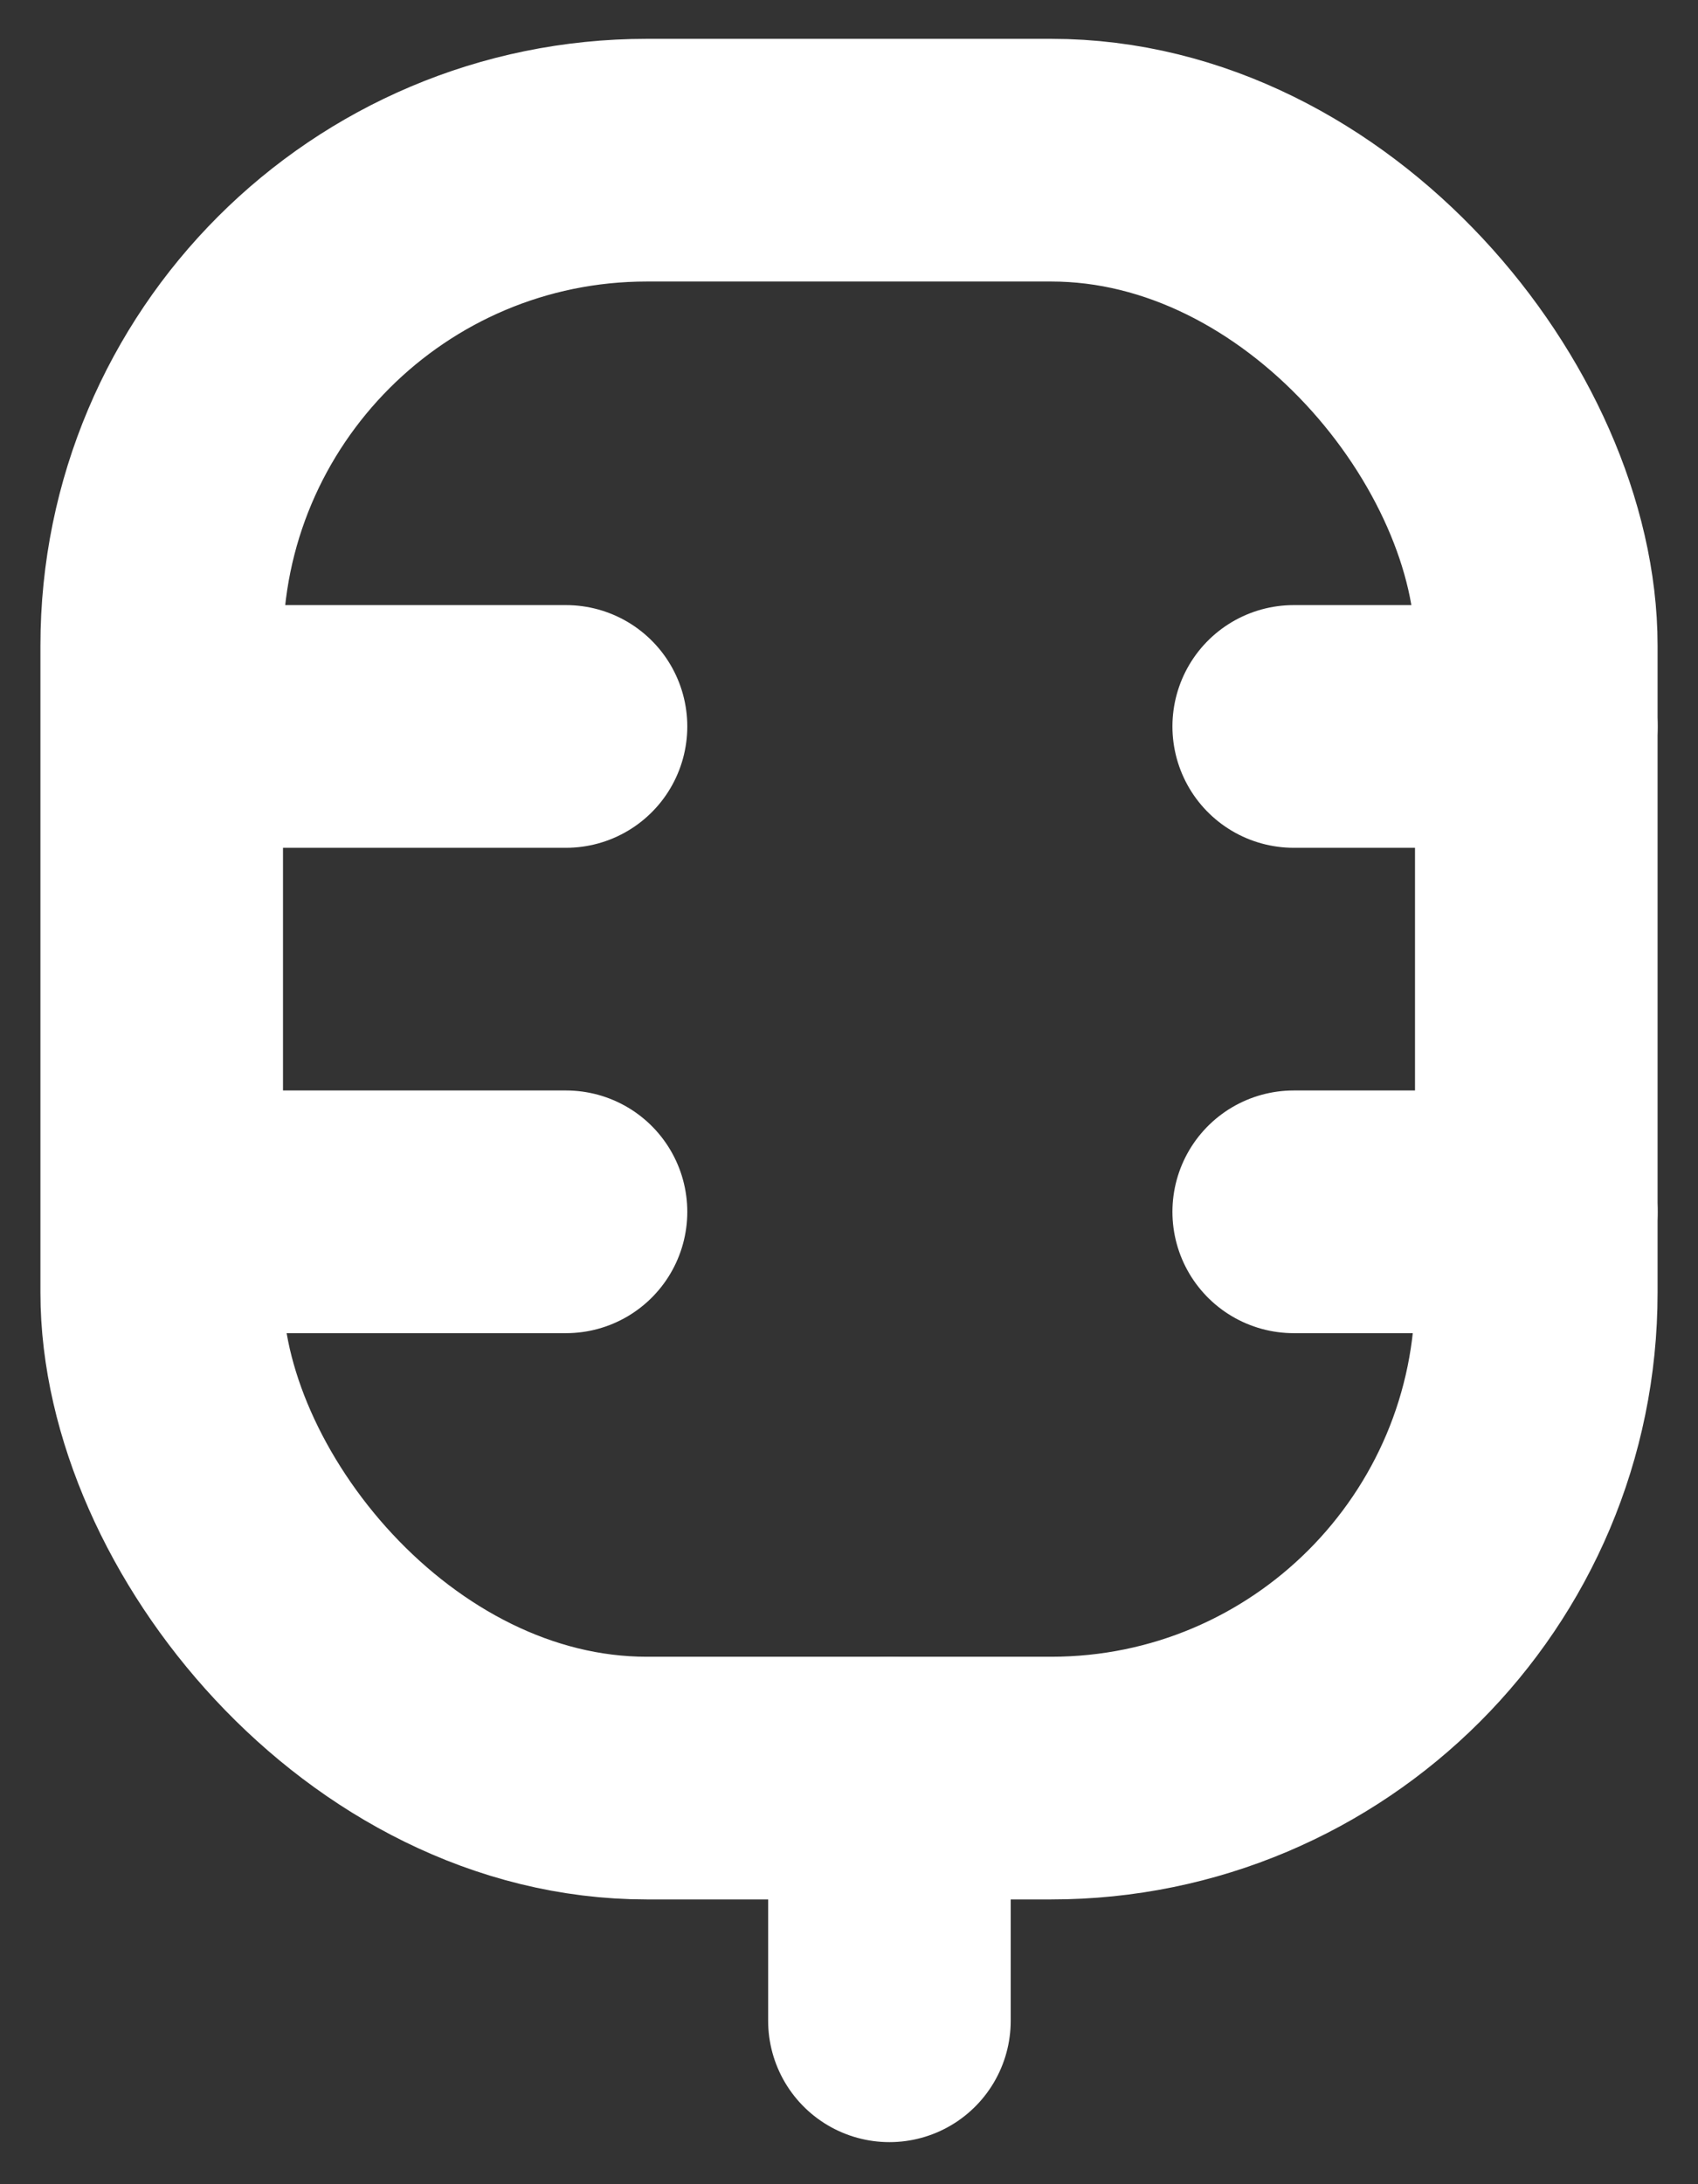 <svg width="21" height="27" viewBox="0 0 21 27" fill="none" xmlns="http://www.w3.org/2000/svg">
<rect x="0" y="0" width="21" height="27" fill="#333333" stroke="none"/>
<rect x="2" y="1.98" width="17" height="20" rx="6" stroke="white" stroke-width="3" stroke-linejoin="round"/>
<path d="M11 24.98V21.98" stroke="white" stroke-width="3" stroke-linecap="round" stroke-linejoin="round"/>
<path d="M7 14.98H3" stroke="white" stroke-width="3" stroke-linecap="round" stroke-linejoin="round"/>
<path d="M19 14.98H16" stroke="white" stroke-width="3" stroke-linecap="round" stroke-linejoin="round"/>
<path d="M7 8.98H3" stroke="white" stroke-width="3" stroke-linecap="round" stroke-linejoin="round"/>
<path d="M19 8.98H16" stroke="white" stroke-width="3" stroke-linecap="round" stroke-linejoin="round"/>
</svg>
